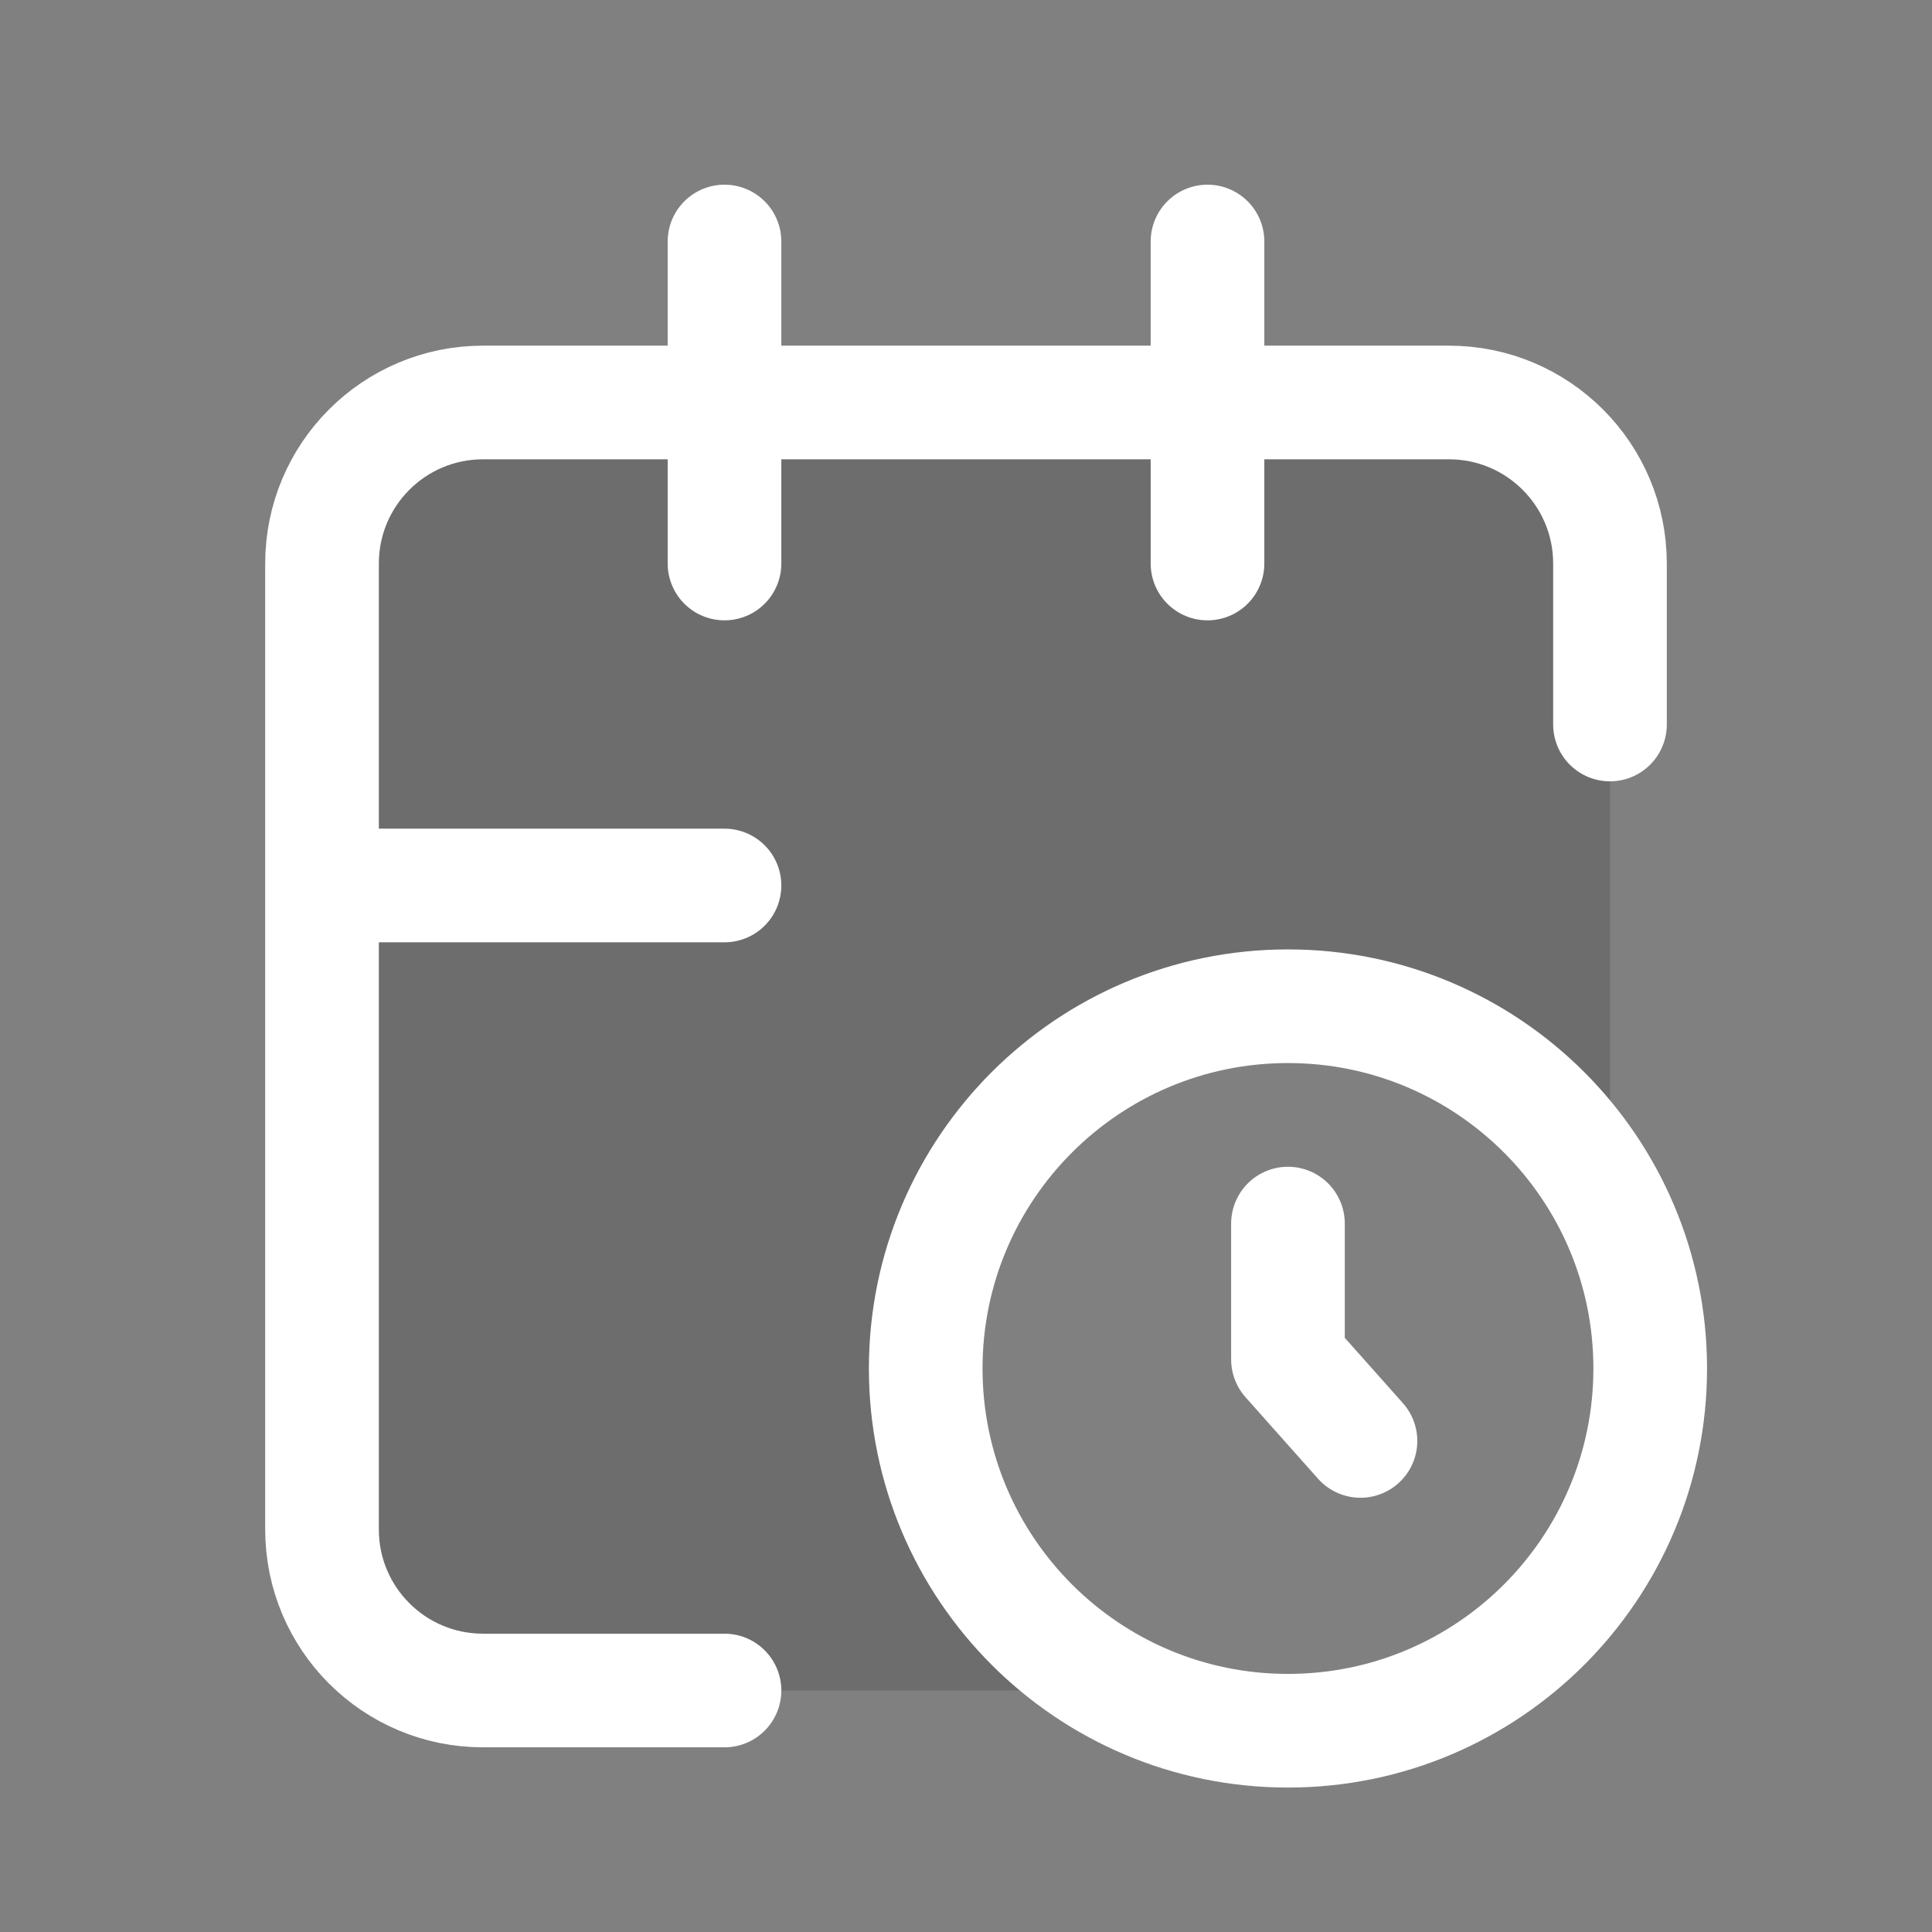 <svg width="34" height="34" viewBox="0 0 34 34" fill="none" xmlns="http://www.w3.org/2000/svg">
<rect x="0" y="0" width="34" height="34" fill="#808080" stroke="none"/>
<path d="M8.5 7.083C6.935 7.083 5.667 8.352 5.667 9.917V26.917C5.667 28.482 6.935 29.75 8.5 29.75H22.666C19.537 29.75 17 27.213 17 24.084C17 20.954 19.537 18.417 22.666 18.417C25.796 18.417 28.333 20.954 28.333 24.084V9.917C28.333 8.352 27.065 7.083 25.5 7.083H8.5Z" fill="black" fill-opacity="0.15"/>
<path d="M22.666 21.533V23.924L23.942 25.358M28.333 12.75V9.917C28.333 8.352 27.065 7.083 25.5 7.083H21.25M12.75 29.75H8.5C6.935 29.75 5.667 28.482 5.667 26.917V15.583M21.25 4.25V7.083M21.25 9.917V7.083M12.75 4.25V7.083M12.75 9.917V7.083M21.25 7.083H12.75M12.75 7.083H8.5C6.935 7.083 5.667 8.352 5.667 9.917V15.583M12.75 15.583H5.667M29.041 24.083C29.041 27.604 26.187 30.458 22.666 30.458C19.146 30.458 16.291 27.604 16.291 24.083C16.291 20.562 19.146 17.708 22.666 17.708C26.187 17.708 29.041 20.562 29.041 24.083Z" stroke="white" stroke-width="2" stroke-linecap="round" stroke-linejoin="round"/>
</svg>

